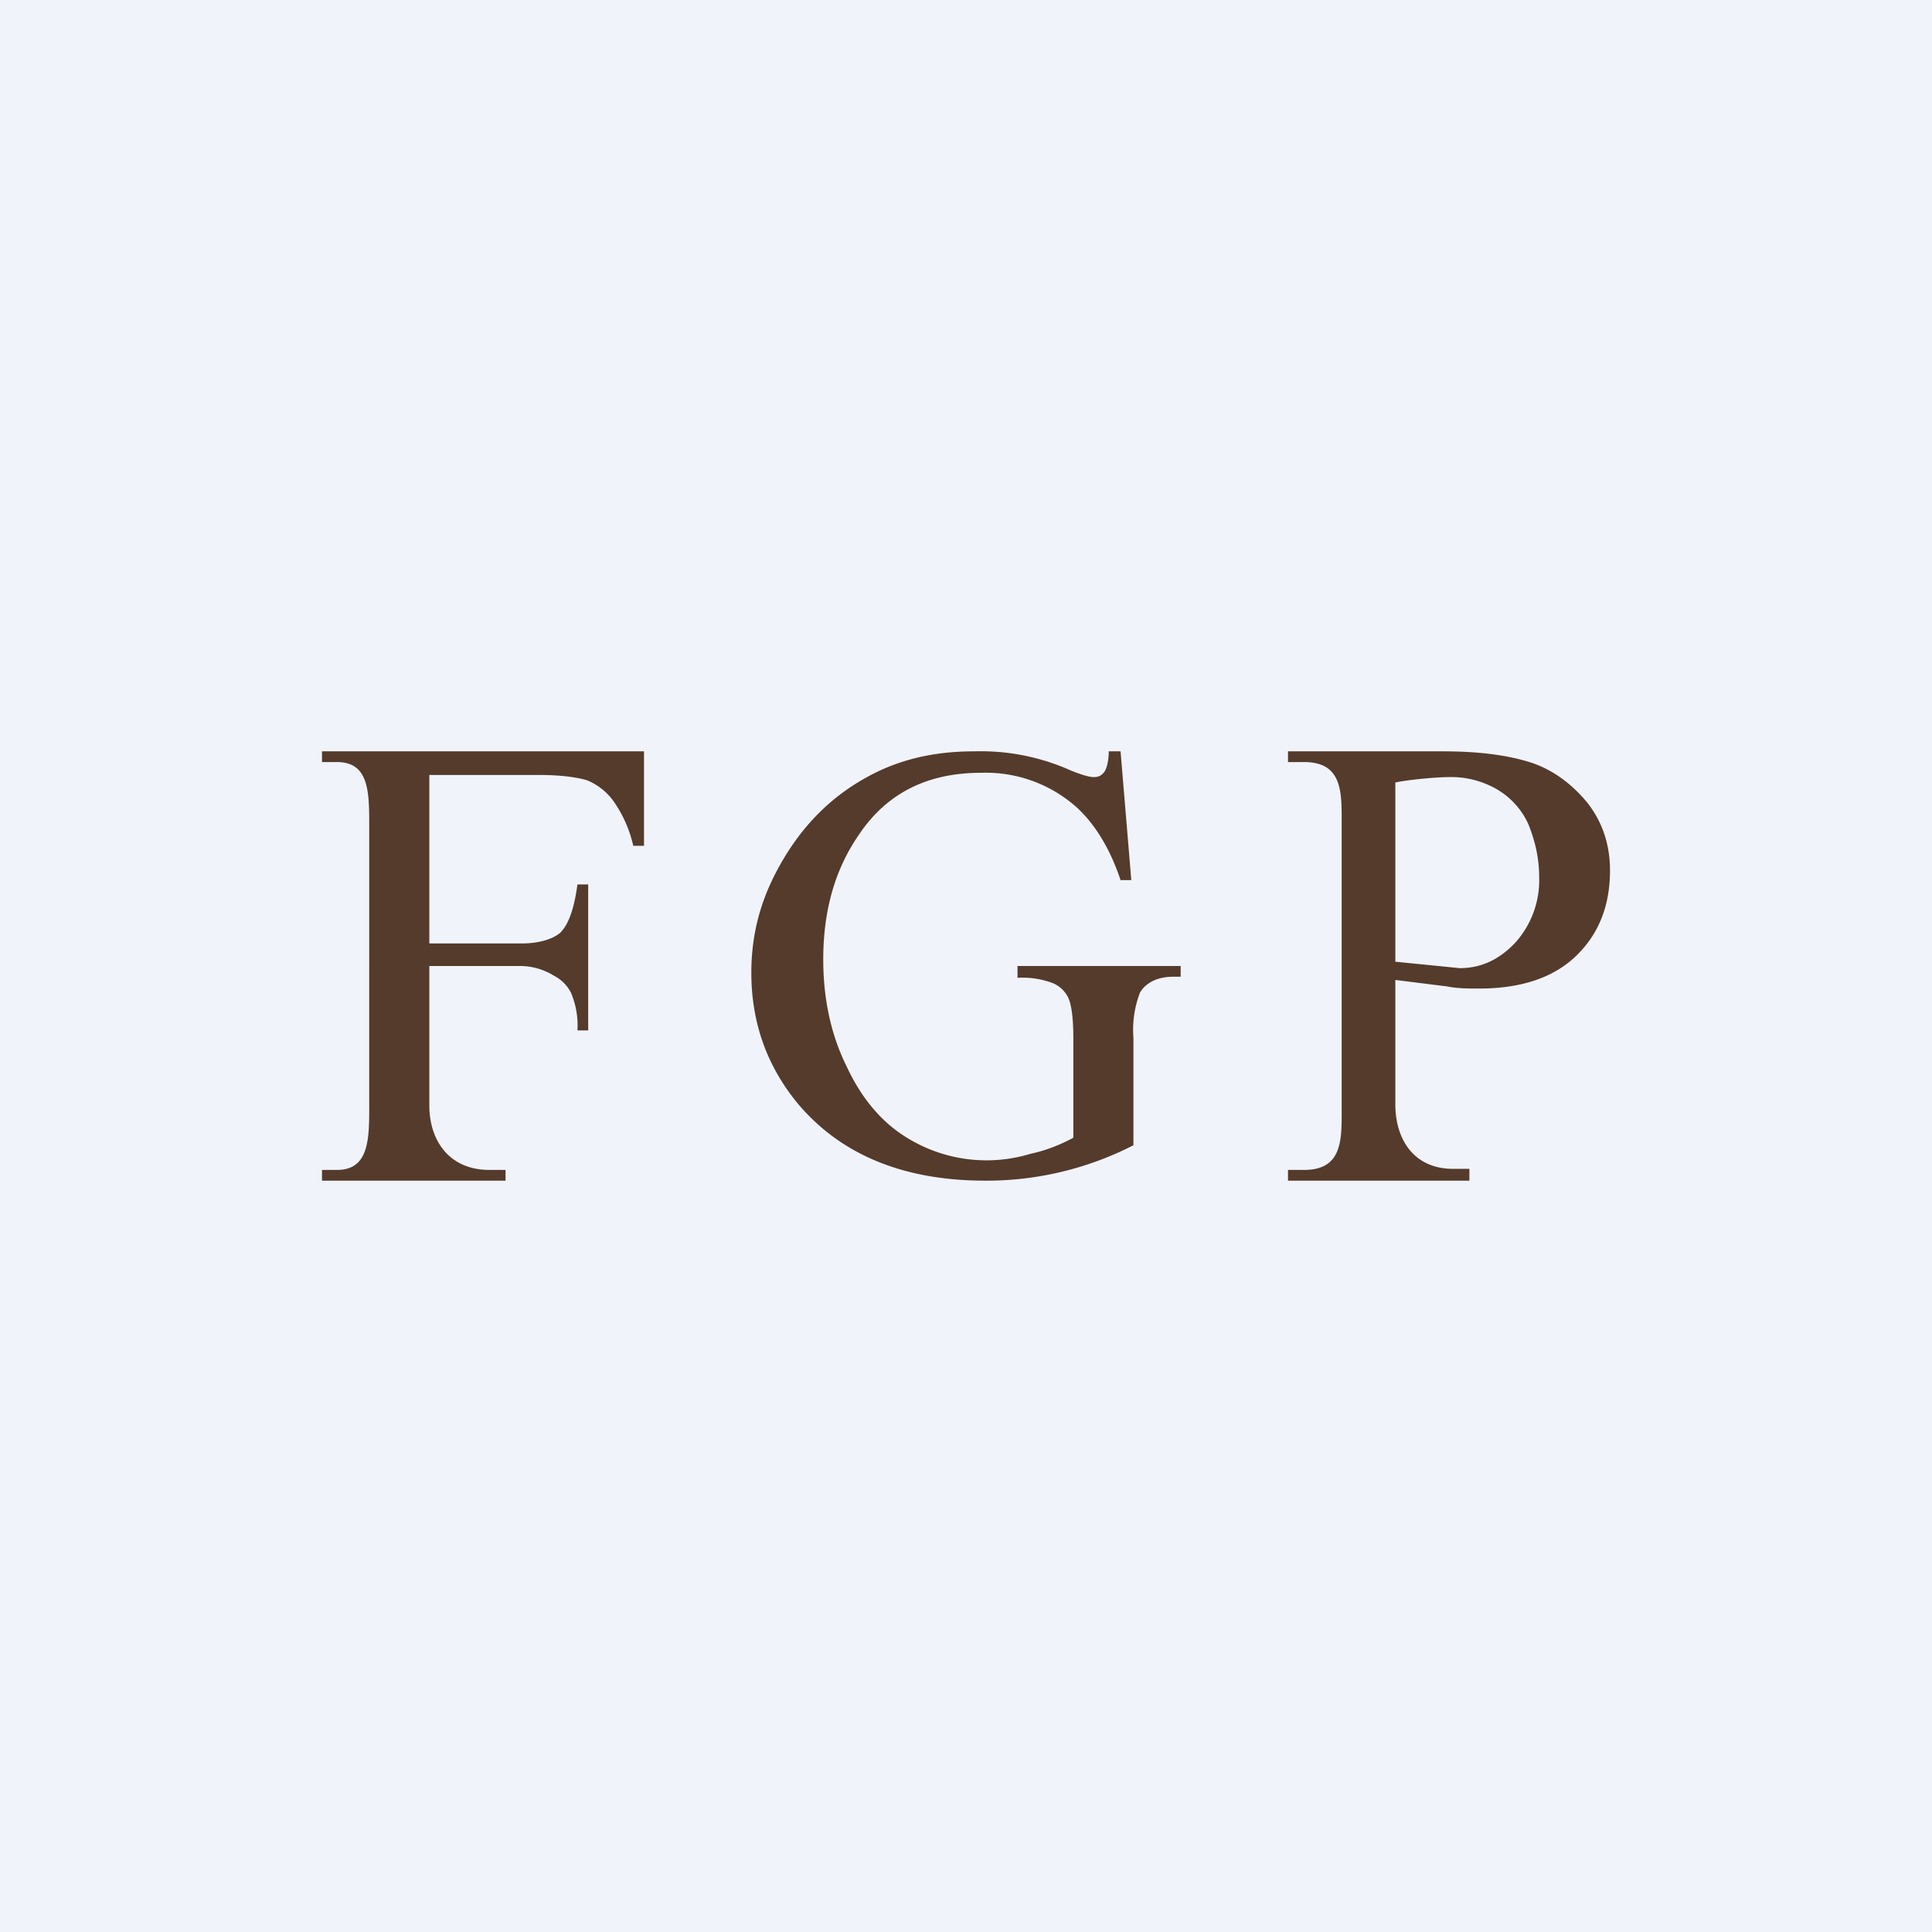 <!-- by TradingView --><svg width="18" height="18" viewBox="0 0 18 18" xmlns="http://www.w3.org/2000/svg"><path fill="#F0F3FA" d="M0 0h18v18H0z"/><path d="M13 9.13v1.16c0 .31.16.6.54.6h.15V11H12v-.1h.15c.37 0 .35-.3.35-.6V7.7c0-.3.02-.6-.35-.6H12V7h1.44c.36 0 .63.04.84.11.2.07.37.2.51.37.14.18.21.39.21.63 0 .32-.1.59-.32.8-.21.2-.51.3-.9.3-.1 0-.2 0-.3-.02L13 9.13Zm0-.17.4.04.2.02c.2 0 .37-.08.52-.24a.87.87 0 0 0 .22-.61c0-.18-.04-.34-.1-.49a.72.72 0 0 0-.3-.33.85.85 0 0 0-.44-.11c-.1 0-.35.02-.5.05v1.67ZM10.44 7l.1 1.2h-.1c-.1-.3-.24-.52-.4-.67a1.27 1.27 0 0 0-.9-.33c-.5 0-.88.19-1.14.58-.22.32-.33.7-.33 1.16 0 .36.07.7.22 1 .14.3.33.52.56.66a1.41 1.41 0 0 0 1.15.15c.14-.03.27-.08.4-.15v-.93c0-.2-.02-.32-.05-.38a.28.28 0 0 0-.14-.13.8.8 0 0 0-.33-.05V9H11v.1h-.07c-.15 0-.26.06-.31.15a.97.97 0 0 0-.06.42v1a3 3 0 0 1-1.38.33c-.76 0-1.34-.24-1.74-.71-.3-.36-.44-.77-.44-1.23 0-.34.08-.66.25-.97.2-.37.47-.65.81-.84.3-.17.63-.25 1.02-.25a2.05 2.05 0 0 1 .9.18c.1.04.17.06.21.06.04 0 .07-.01.1-.05.02-.03.04-.1.04-.19h.11ZM4 7.22v1.57h.86c.16 0 .29-.04.36-.1.08-.08.13-.23.16-.45h.1V9.6h-.1a.78.78 0 0 0-.06-.35.36.36 0 0 0-.16-.16.6.6 0 0 0-.3-.09H4v1.3c0 .32.18.6.56.6h.15v.1H3v-.1h.14c.3 0 .3-.29.3-.6V7.7c0-.32 0-.6-.3-.6H3V7h3v.88h-.1a1.17 1.17 0 0 0-.18-.41.57.57 0 0 0-.25-.2c-.1-.03-.25-.05-.46-.05H4Z" fill="#543B2B"/></svg>